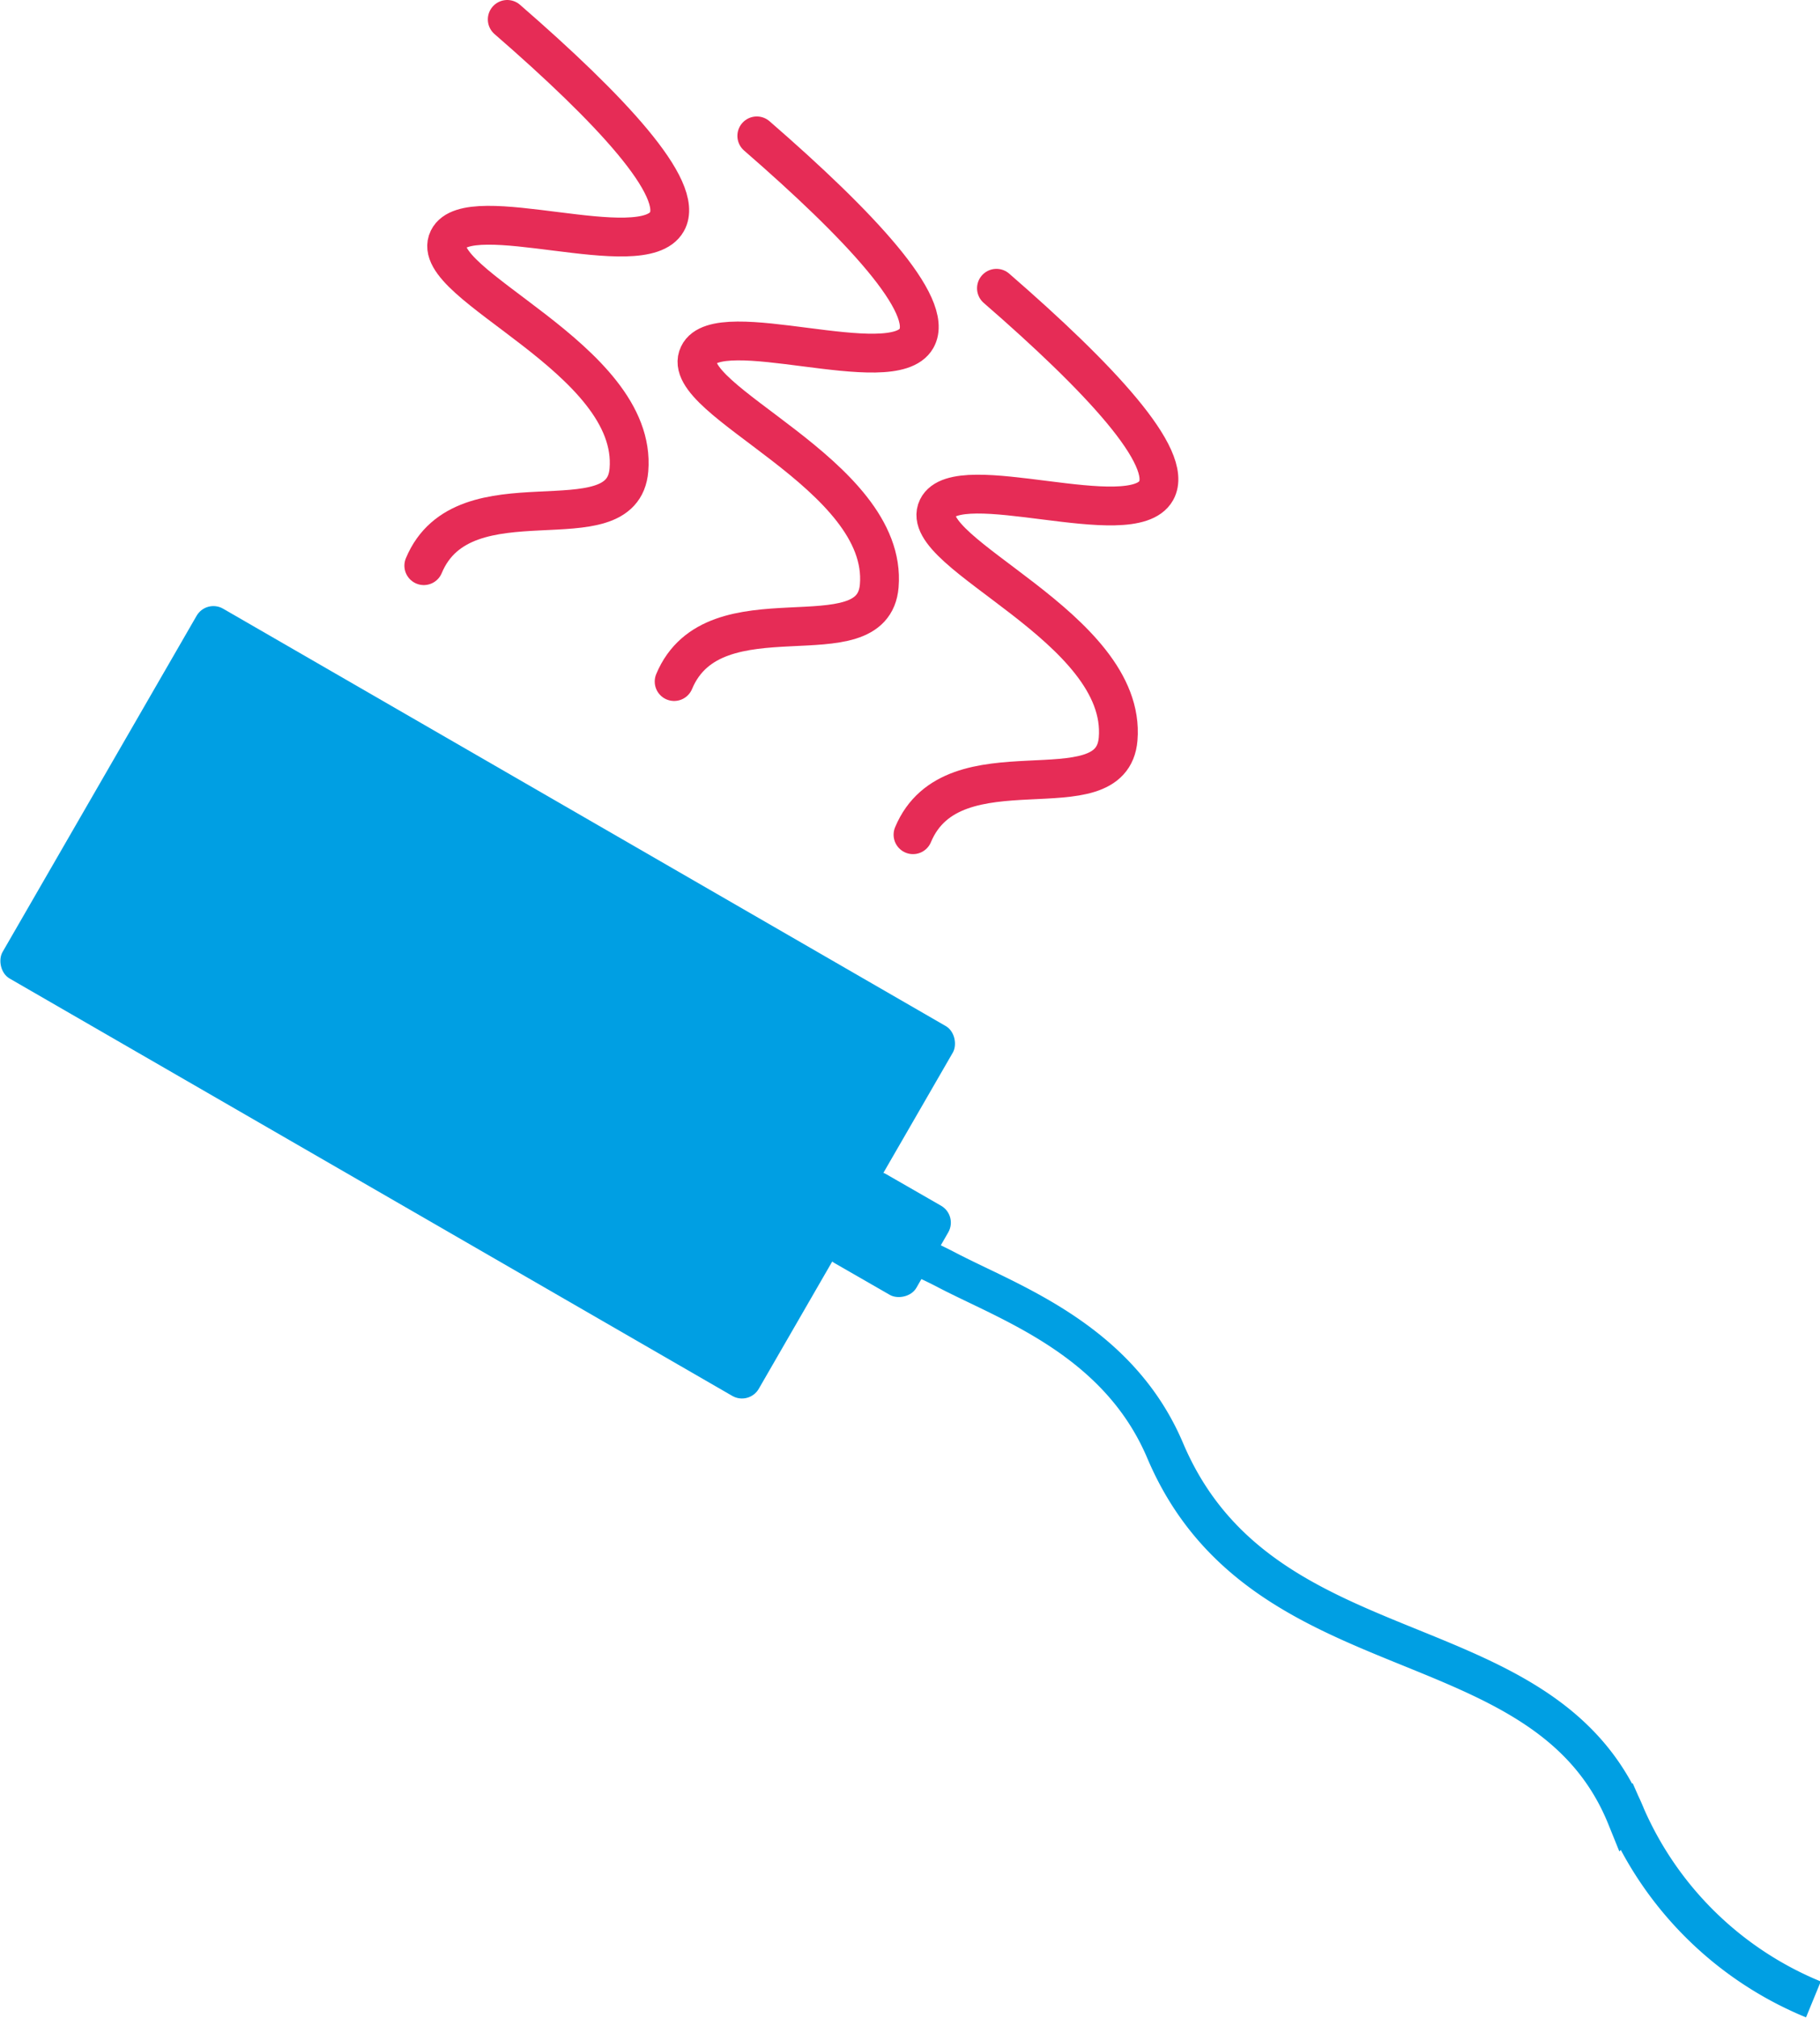 <svg xmlns="http://www.w3.org/2000/svg" viewBox="0 0 93.79 103.94">
  <defs>
    <style>.cls-1{fill:#009fe3;}.cls-2,.cls-3{fill:none;stroke-miterlimit:10;stroke-width:2px;}.cls-2{stroke:#009fe3;}.cls-3{stroke:#e62c56;stroke-linecap:round;}</style>
  </defs>
  <g id="Ebene_2" data-name="Ebene 2">
    <g id="_4._Zeichenfläche" data-name="4. Zeichenfläche">
      <rect class="cls-1" x="2.12" y="40.63" width="45" height="22" rx="1" transform="translate(29.11 -5.39) rotate(30)" />
      <rect class="cls-1" x="42.86" y="61.13" width="5.28" height="5.28" rx="1" transform="matrix(0.5, -0.87, 0.87, 0.5, -32.48, 71.29)" />
      <path class="cls-2" d="M45.45,64a23.32,23.32,0,0,1,3.39,1.45c3.23,1.68,8.8,3.59,11.21,9.29,5,11.76,19.57,8.5,23.76,18.86a18,18,0,0,0,9.64,9.4" />
      <path class="cls-3" d="M26.14,1c5.3,4.6,9.18,8.74,8.23,10.42-1.26,2.24-10.24-1.21-11.27.9-1.14,2.34,9.79,6.14,9.31,11.89-.33,4-8.51,0-10.57,4.93" />
      <path class="cls-3" d="M39,7c5.3,4.6,9.18,8.74,8.23,10.43C46,19.62,37,16.17,36,18.28c-1.14,2.35,9.79,6.14,9.31,11.9-.33,4-8.51,0-10.57,4.93" />
      <path class="cls-3" d="M51.35,14.85c5.3,4.6,9.18,8.74,8.23,10.43-1.26,2.23-10.24-1.22-11.27.89-1.14,2.35,9.79,6.14,9.31,11.9-.33,4-8.51,0-10.57,4.93" />
    </g>
  </g>
</svg>
